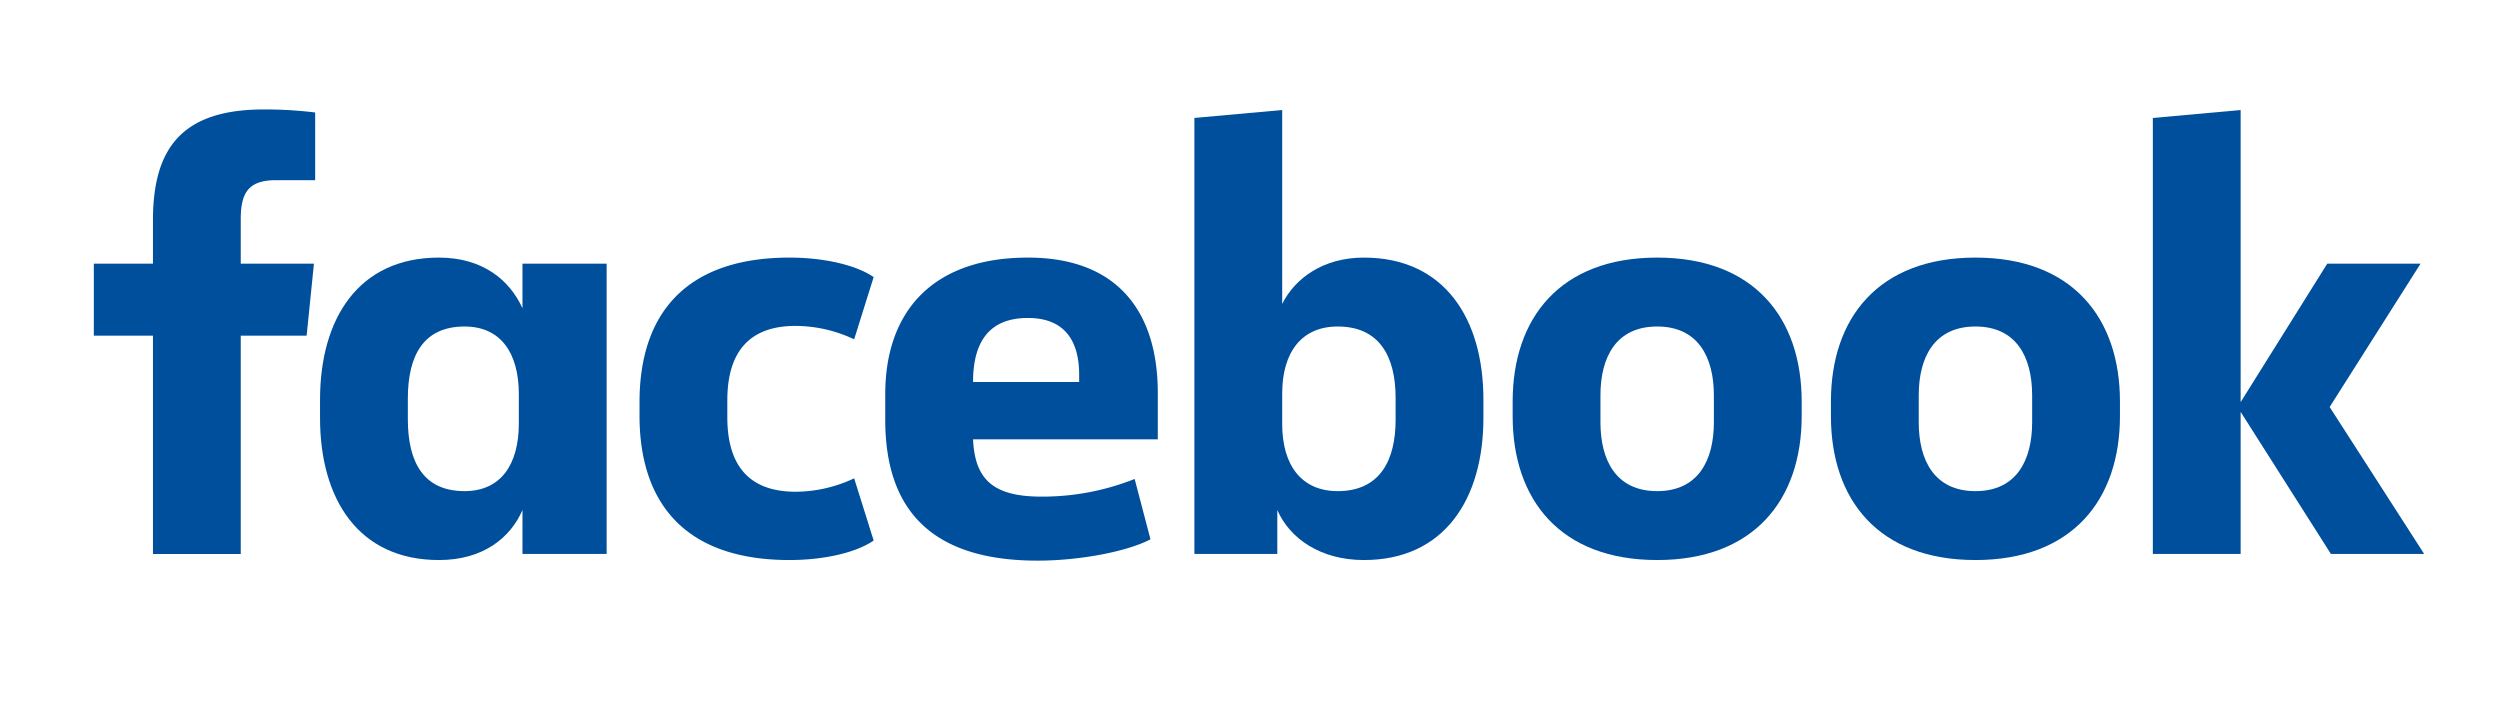 <svg xmlns="http://www.w3.org/2000/svg" viewBox="0 0 512 148.085"><title>facebook-logo</title><path d="M56.553,36.899c-5.617,0-7.246,2.498-7.246,7.991v9.115h14.988l-1.498,14.74h-13.49v44.708H31.325V68.745h-12.11v-14.74h12.11v-8.867c0-14.857,5.997-22.723,22.73-22.723a85.011,85.011,0,0,1,10.489.621V36.899" fill="#004f9d"/><path d="M65.544,81.855c0-16.609,7.867-29.099,24.352-29.099,8.991,0,14.484,4.623,17.106,10.364V54.005H124.24v59.441H107.002v-8.984c-2.498,5.741-8.115,10.233-17.106,10.233-16.485,0-24.352-12.482-24.352-29.092m17.983.248c0,8.867,3.25,14.732,11.613,14.732,7.37,0,11.117-5.368,11.117-13.856V80.731c0-8.494-3.747-13.863-11.117-13.863-8.363,0-11.613,5.873-11.613,14.74Z" fill="#004f9d"/><path d="M161.695,52.756c6.99,0,13.615,1.498,17.23,3.996L174.93,69.49a28.288,28.288,0,0,0-11.986-2.746c-9.744,0-13.987,5.617-13.987,15.236v3.491c0,9.62,4.244,15.236,13.987,15.236A28.289,28.289,0,0,0,174.93,97.961L178.925,110.7c-3.615,2.498-10.24,3.995-17.23,3.995-21.102,0-30.721-11.365-30.721-29.596V82.352c0-18.231,9.62-29.596,30.721-29.596" fill="#004f9d"/><path d="M181.299,85.976V80.731c0-16.858,9.612-27.975,29.223-27.975,18.479,0,26.594,11.241,26.594,27.726v9.488H199.282c.372,8.122,3.995,11.738,13.987,11.738a51.184,51.184,0,0,0,19.107-3.615l3.243,12.358c-4.74,2.498-14.484,4.368-23.103,4.368-22.723,0-31.218-11.358-31.218-28.844m17.983-7.743h21.73v-1.497c0-6.494-2.622-11.614-10.489-11.614-8.122,0-11.241,5.12-11.241,13.111" fill="#004f9d"/><path d="M303.803,85.595c0,16.609-7.991,29.1-24.476,29.1-8.991,0-15.236-4.5-17.734-10.24v8.991H244.611V24.154l17.983-1.621V62.244c2.622-5.244,8.363-9.488,16.734-9.488,16.485,0,24.476,12.482,24.476,29.092m-17.983-.373c0-8.37-3.25-14.608-11.862-14.608-7.37,0-11.365,5.244-11.365,13.732v6.245c0,8.494,3.995,13.739,11.365,13.739,8.612,0,11.862-6.245,11.862-14.615Z" fill="#004f9d"/><path d="M309.792,85.223v-2.995c0-17.106,9.736-29.472,29.596-29.472,19.853,0,29.596,12.366,29.596,29.472v2.995c0,17.113-9.743,29.472-29.596,29.472-19.86,0-29.596-12.359-29.596-29.472m41.21-4.244c0-7.866-3.25-14.111-11.614-14.111-8.37,0-11.614,6.245-11.614,14.111v5.493c0,7.867,3.243,14.111,11.614,14.111,8.363,0,11.614-6.245,11.614-14.111Z" fill="#004f9d"/><path d="M374.974,85.223v-2.995c0-17.106,9.736-29.472,29.596-29.472,19.853,0,29.596,12.366,29.596,29.472v2.995c0,17.113-9.744,29.472-29.596,29.472-19.86,0-29.596-12.359-29.596-29.472m41.21-4.244c0-7.866-3.25-14.111-11.614-14.111-8.37,0-11.613,6.245-11.613,14.111v5.493c0,7.867,3.243,14.111,11.613,14.111,8.363,0,11.614-6.245,11.614-14.111Z" fill="#004f9d"/><polyline points="458.883 82.352 476.618 54.005 495.725 54.005 477.114 83.353 496.47 113.446 477.37 113.446 458.883 84.354 458.883 113.446 440.901 113.446 440.901 24.161 458.883 22.532" fill="#004f9d"/></svg>